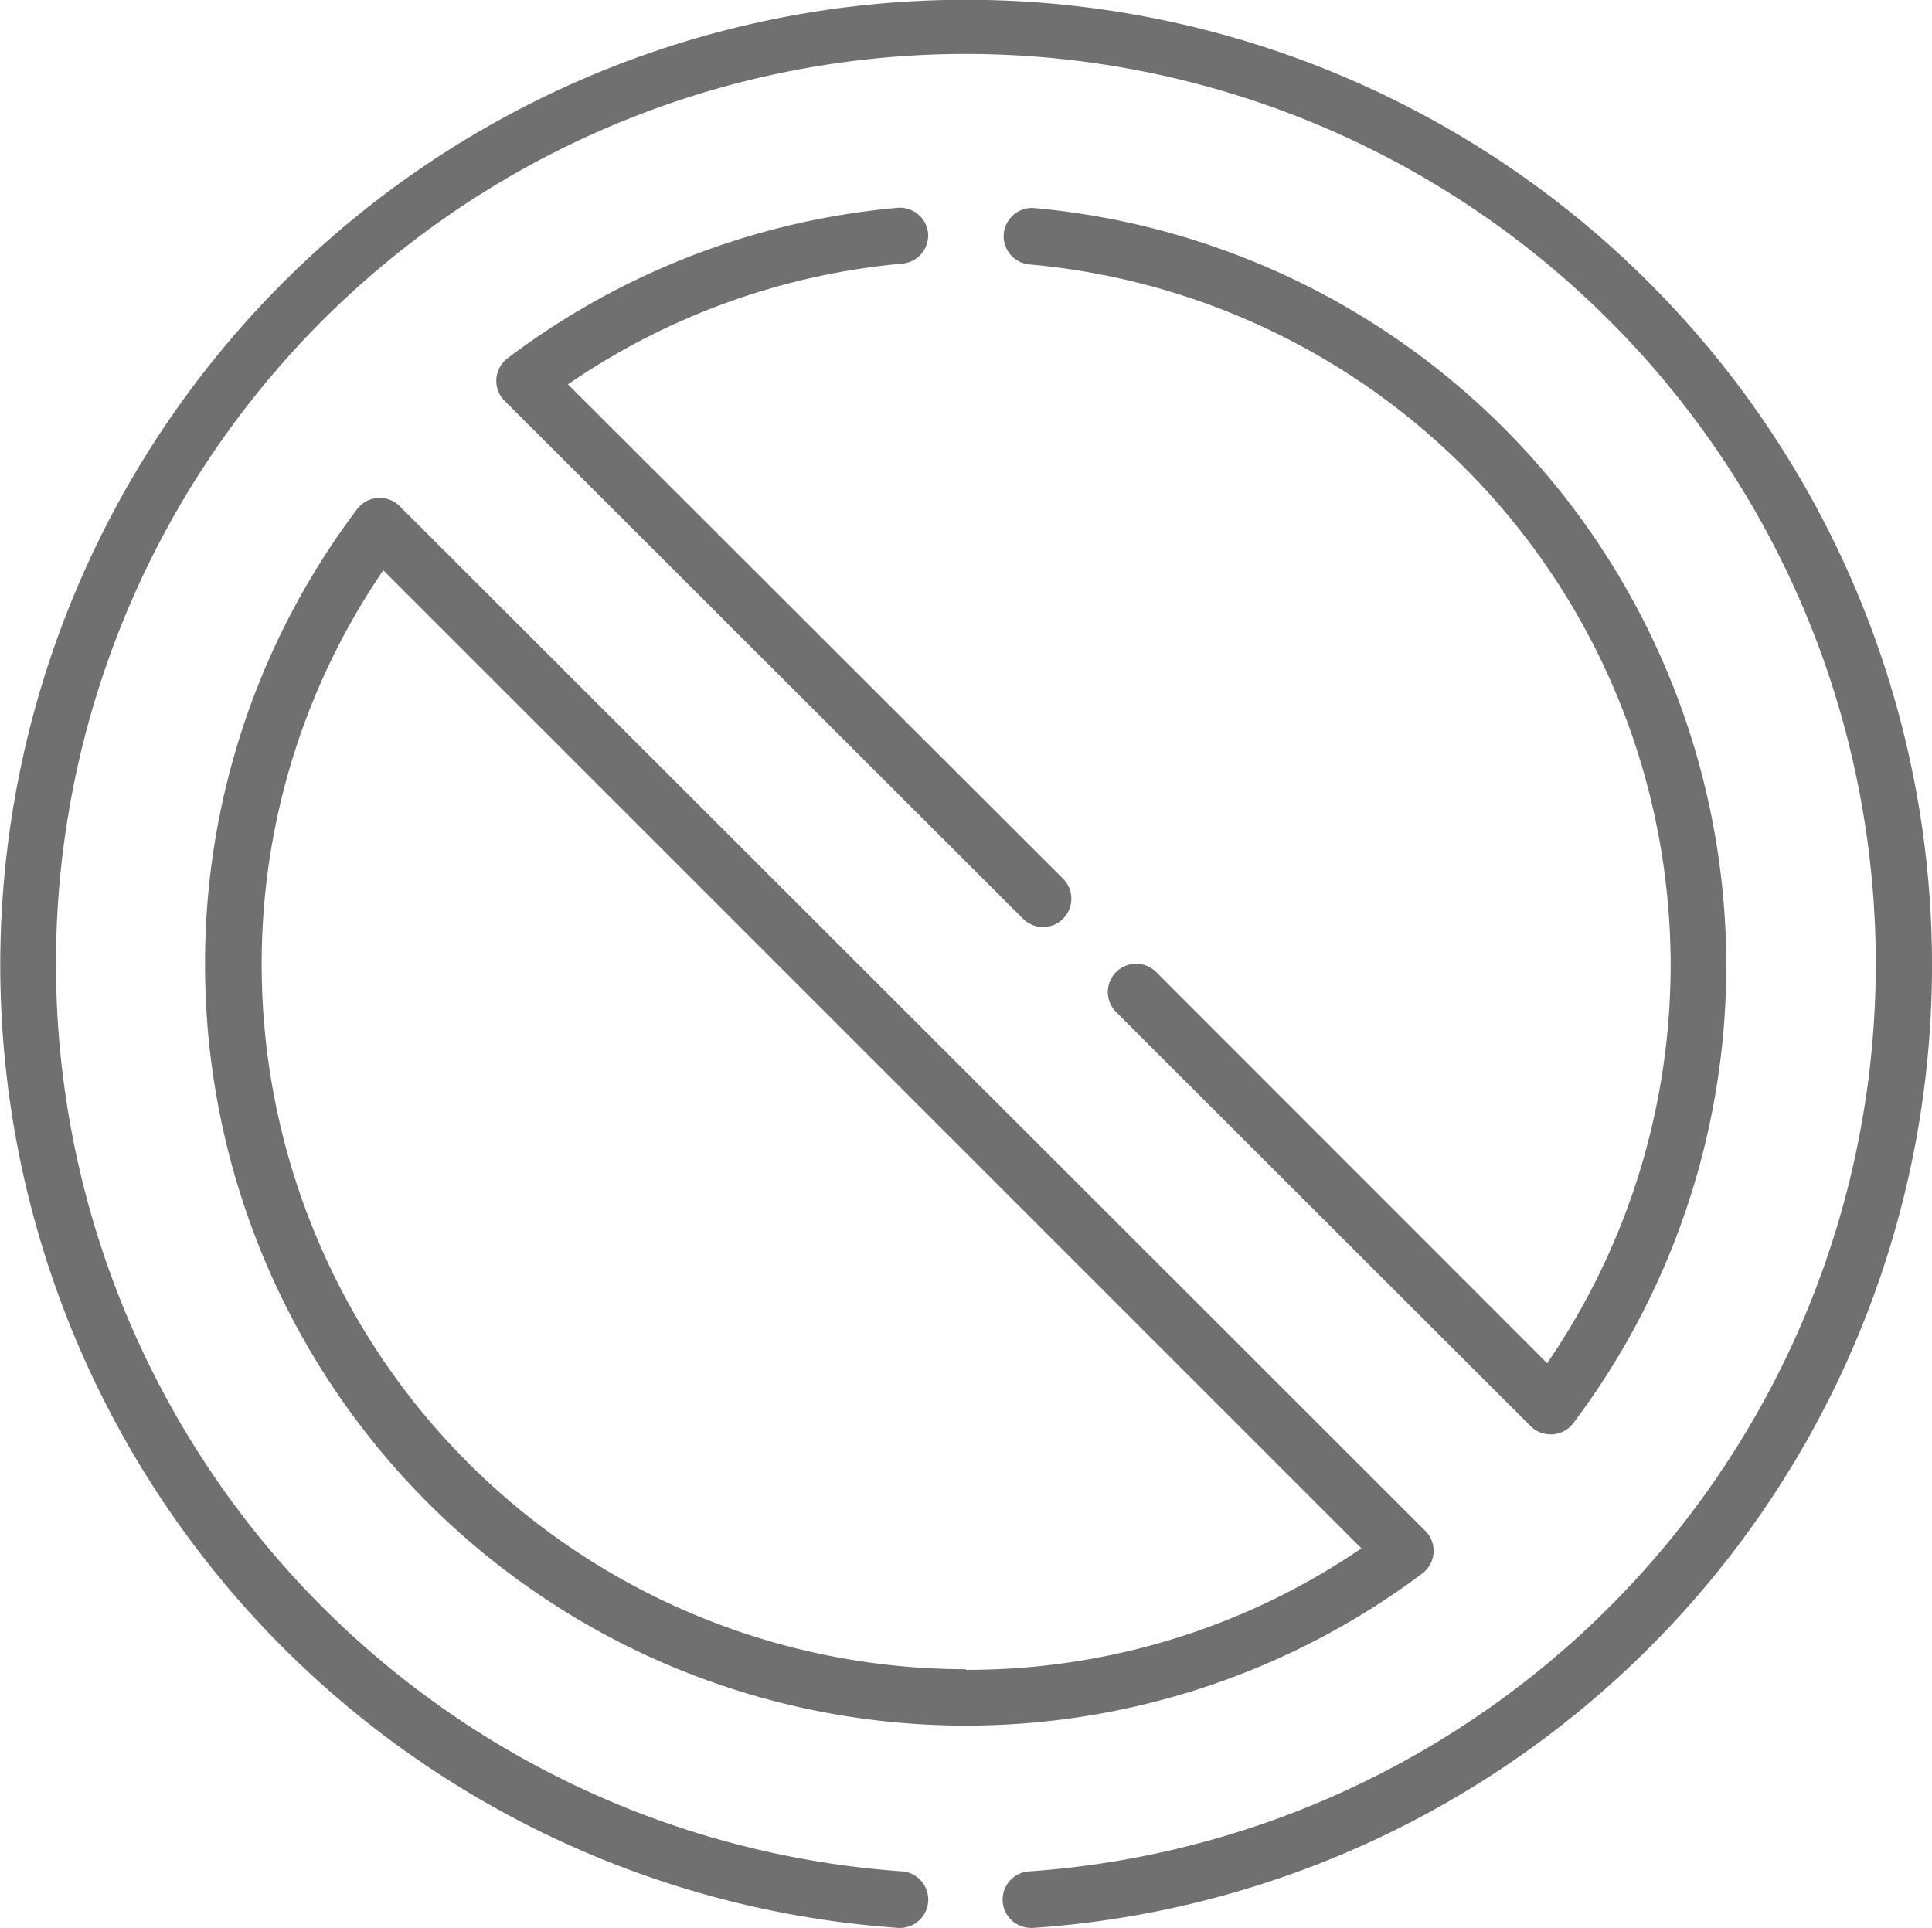 <svg xmlns="http://www.w3.org/2000/svg" width="15.999" height="15.966" viewBox="0 0 15.999 15.966"><defs><style>.a{fill:#707070;}</style></defs><g transform="translate(0)"><path class="a" d="M267.26,61.415a.234.234,0,1,0-.331.332l3.432,3.429a.234.234,0,0,0,.166.068h.016a.235.235,0,0,0,.171-.092,6.3,6.3,0,0,0-4.461-10.064.234.234,0,1,0-.042.467,5.826,5.826,0,0,1,4.287,9.1Zm0,0" transform="translate(-257.686 -53.365)"/><path class="a" d="M135.091,55.3a.235.235,0,0,0-.254-.213,6.279,6.279,0,0,0-3.229,1.246.234.234,0,0,0-.024.353l4.293,4.289a.234.234,0,1,0,.331-.332l-4.1-4.094a5.808,5.808,0,0,1,2.769-1,.234.234,0,0,0,.213-.254Zm0,0" transform="translate(-127.405 -53.366)"/><path class="a" d="M55.789,131.948a.235.235,0,0,0-.171.093,6.239,6.239,0,0,0-1.259,3.776,6.3,6.3,0,0,0,10.08,5.038.234.234,0,0,0,.025-.353l-8.493-8.486a.235.235,0,0,0-.182-.068Zm4.871,9.7a5.836,5.836,0,0,1-5.832-5.827,5.771,5.771,0,0,1,1.007-3.274l8.1,8.1a5.782,5.782,0,0,1-3.277,1.006Zm0,0" transform="translate(-52.661 -127.824)"/><path class="a" d="M13.656,2.341a8,8,0,0,0-11.313,0A7.993,7.993,0,0,0,7.436,15.966a.234.234,0,0,0,.032-.468,7.535,7.535,0,1,1,1.061,0,.234.234,0,0,0,.016.468h.016A7.991,7.991,0,0,0,13.656,2.341Zm0,0" transform="translate(0)"/></g></svg>